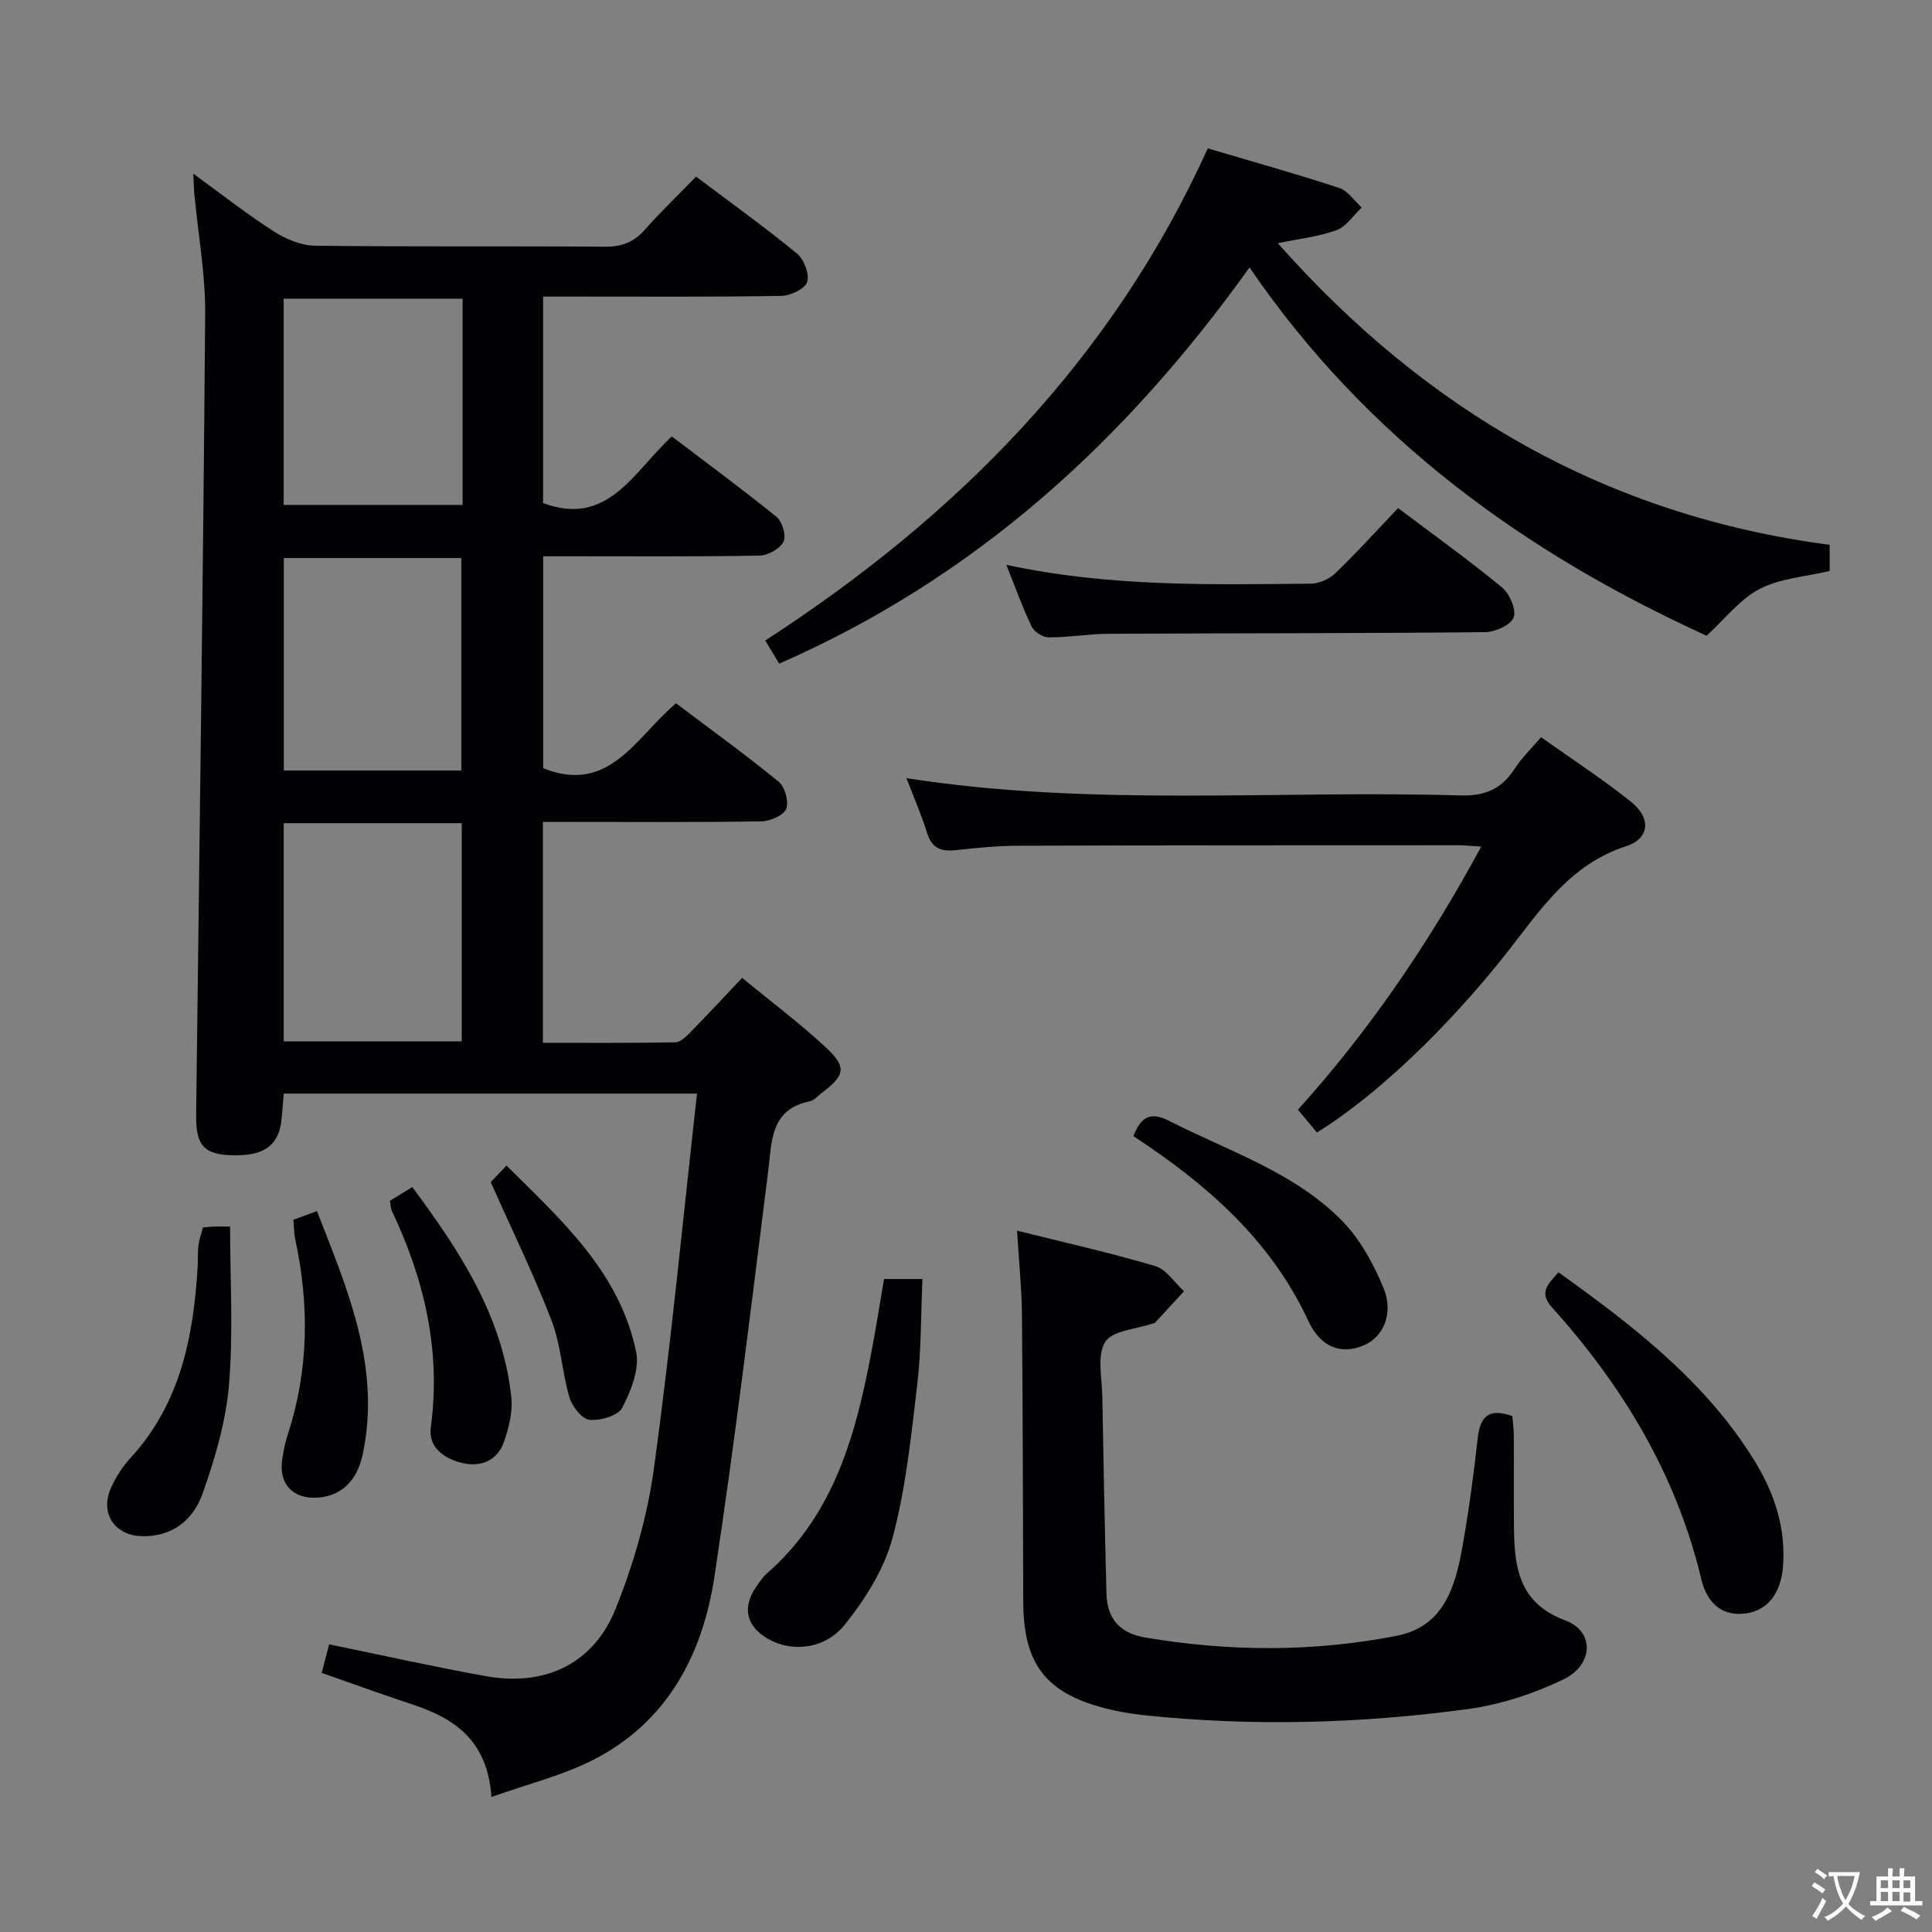 <svg enable-background="new 0 0 400 400" viewBox="0 0 400 400" xmlns="http://www.w3.org/2000/svg"><rect x="0" y="0" width="400" height="400" fill="#808080" stroke="none"/><g fill="#010103"><path d="m101.75 372.05c-.8-11.78-7.72-16.33-16.51-19.21-6.13-2.01-12.19-4.24-18.64-6.49.55-2.08 1.08-4.11 1.55-5.9 11.01 2.25 21.68 4.65 32.44 6.58 12.19 2.18 22.24-2.48 26.84-13.88 3.75-9.31 6.61-19.26 7.97-29.19 3.51-25.62 5.98-51.38 8.91-77.54-29.09 0-57.01 0-85.56 0-.14 1.58-.29 3.32-.43 5.05-.5 5.8-3.74 8.07-10.98 7.68-5.27-.28-6.81-2.3-6.73-8.27.68-55.29 1.44-110.58 1.87-165.87.06-8.26-1.46-16.53-2.24-24.8-.1-1.11-.12-2.24-.22-4.25 5.95 4.32 11.15 8.42 16.7 11.97 2.48 1.59 5.65 2.91 8.52 2.94 20 .25 40 .05 60 .21 3.47.03 5.97-.91 8.25-3.5 3.3-3.74 6.91-7.19 10.63-11.01 7.22 5.44 14.22 10.46 20.87 15.91 1.46 1.2 2.64 4.27 2.12 5.91-.45 1.42-3.46 2.84-5.37 2.87-14.33.24-28.66.14-43 .14-1.97 0-3.95 0-6.3 0v42.75c13.36 5.03 18.69-6.42 26.65-13.79 7.31 5.56 14.65 10.94 21.71 16.68 1.18.96 2.03 3.91 1.42 5.11-.75 1.46-3.2 2.85-4.94 2.88-13 .24-26 .14-39 .14-1.81 0-3.62 0-5.82 0v43.88c13.72 5.5 19.15-6.4 27.5-13.44 7.09 5.35 14.34 10.58 21.25 16.23 1.3 1.06 2.16 4.14 1.56 5.63-.55 1.36-3.32 2.55-5.13 2.58-13.16.22-26.33.12-39.5.12-1.8 0-3.61 0-5.74 0v45.73c9.19 0 18.3.07 27.4-.1 1.07-.02 2.27-1.2 3.15-2.1 3.48-3.54 6.86-7.19 10.7-11.24 6.18 5.08 12.04 9.47 17.37 14.43 4.36 4.06 3.93 5.75-.91 9.41-.8.6-1.55 1.52-2.44 1.7-8.23 1.72-7.84 8.24-8.63 14.51-3.52 27.99-6.89 56.01-11.12 83.89-2.46 16.24-9.79 30.2-25.2 38.01-6.26 3.18-13.26 4.89-20.97 7.64zm-43.01-156.45h36.86c0-15.21 0-30.09 0-45.17-12.4 0-24.46 0-36.86 0zm.02-56.08h36.75c0-14.96 0-29.5 0-43.98-12.48 0-24.53 0-36.75 0zm37.02-97.68c-12.61 0-24.8 0-37.05 0v42.7h37.05c0-14.32 0-28.27 0-42.7z"/><path d="m258.7 55.37c-25.84 36.11-56.92 64.33-97.38 82.03-.79-1.32-1.75-2.92-2.88-4.79 39.77-25.77 71.78-58.14 91.62-101.89 9.26 2.74 18.31 5.27 27.23 8.2 1.79.59 3.1 2.66 4.64 4.05-1.72 1.61-3.18 3.93-5.22 4.68-3.65 1.35-7.65 1.76-12.16 2.7 30.88 34.87 68.28 56.41 114.26 62.45v5.41c-5.03 1.2-10.25 1.52-14.49 3.72-4.07 2.11-7.14 6.17-10.99 9.69-37.29-17-70.3-40.61-94.63-76.25z"/><path d="m210.57 254.79c10.06 2.52 19.43 4.61 28.62 7.34 2.3.68 3.98 3.42 5.95 5.21-2.01 2.18-4.01 4.36-6.02 6.53-.1.1-.31.09-.47.15-3.4 1.18-8.29 1.41-9.82 3.8-1.76 2.74-.68 7.39-.61 11.21.23 13.63.51 27.26.86 40.89.13 5.18 2.71 8.21 8.04 9.11 17.38 2.94 34.76 3.02 52.04-.35 9.69-1.89 12.12-10.03 13.59-18.28 1.34-7.51 2.36-15.09 3.2-22.68.5-4.52 2.36-6.26 7.17-4.53.1 1.3.29 2.75.3 4.2.04 6.33-.03 12.66.03 18.98.08 8.27 1.1 15.6 10.67 19.14 6.02 2.23 5.85 9.16-.42 12.19-6.17 2.97-13.01 5.22-19.78 6.14-22.3 3.03-44.73 3.63-67.16 1.26-2.63-.28-5.27-.73-7.84-1.39-12.42-3.18-17.02-9.19-17.07-22.08-.07-19.98-.09-39.96-.27-59.94-.08-5.28-.63-10.56-1.01-16.9z"/><path d="m272.65 234.47c-1.27-1.53-2.43-2.91-3.93-4.72 14.7-16.28 27.12-34.43 37.95-54.47-2.01-.12-3.41-.28-4.8-.28-30.33.01-60.66 0-90.99.1-4.31.01-8.63.43-12.92.91-3.03.34-5.01-.31-6.01-3.53-1.15-3.73-2.73-7.33-4.28-11.37 38.51 6 76.67 2.44 114.7 3.58 5.1.15 8.53-1.35 11.23-5.54 1.42-2.21 3.38-4.08 5.46-6.52 6.3 4.48 12.68 8.63 18.6 13.35 4.25 3.39 3.92 7.63-1.02 9.23-11.71 3.79-17.83 13.35-24.77 22.17-12.1 15.34-26.96 29.55-39.22 37.09z"/><path d="m208.34 116.94c21.54 4.62 42.33 4.09 63.09 3.9 1.73-.02 3.83-.99 5.09-2.2 4.42-4.27 8.55-8.83 12.94-13.45 7.32 5.52 14.62 10.75 21.53 16.44 1.57 1.29 2.99 4.6 2.39 6.21-.59 1.57-3.82 3.02-5.91 3.04-25.97.26-51.95.21-77.92.34-4.14.02-8.28.75-12.41.74-1.21 0-3.01-1.12-3.53-2.21-1.87-3.87-3.3-7.93-5.27-12.81z"/><path d="m322.67 263.42c15.38 11.02 30.25 22.42 40.42 38.75 4.22 6.78 6.68 14.07 6.06 22.2-.42 5.46-3.19 9.05-7.64 9.66-4.47.62-7.95-1.52-9.29-7.15-5.17-21.59-16.22-39.88-30.88-56.18-2.89-3.21-.73-4.92 1.33-7.28z"/><path d="m183.03 264.81h7.95c-.33 7.34-.22 14.62-1.07 21.79-1.26 10.68-2.36 21.49-5.12 31.82-1.72 6.44-5.65 12.67-9.89 17.95-4.18 5.2-11.05 5.7-15.82 2.98-4.57-2.61-5.49-6.53-2.51-10.83.66-.95 1.31-1.97 2.17-2.72 14.76-12.9 18.91-30.63 22.21-48.75.71-3.91 1.33-7.84 2.08-12.24z"/><path d="m234.66 235.23c1.68-4.37 3.83-4.99 7.49-3.12 12.23 6.25 25.7 10.52 35.6 20.53 3.8 3.84 6.64 9.02 8.71 14.08 2.17 5.32-.15 10.21-4.19 11.86-4.51 1.85-8.77.53-11.39-5.09-7.8-16.79-21.03-28.3-36.22-38.26z"/><path d="m42.02 254.13c1-.08 1.65-.16 2.3-.18.99-.03 1.99-.01 3.32-.01 0 11.06.68 21.99-.23 32.8-.64 7.62-2.91 15.24-5.47 22.5-1.89 5.36-6.24 9-12.6 8.81-5.67-.17-8.69-4.8-6.36-10 1-2.23 2.4-4.41 4.05-6.21 10.29-11.21 13.02-25.02 13.89-39.51.09-1.49-.01-3 .16-4.48.14-1.15.55-2.25.94-3.72z"/><path d="m80.73 248.61c1.42-.87 2.81-1.73 4.63-2.84 9.81 13.22 18.7 26.7 20.5 43.48.32 3-.49 6.3-1.5 9.21-1.41 4.08-4.97 5.39-8.91 4.38-3.55-.91-6.81-3.24-6.26-7.3 2.14-15.87-1.31-30.61-8.05-44.82-.27-.57-.25-1.27-.41-2.11z"/><path d="m60.73 252.54c1.63-.6 3-1.1 4.89-1.79 6.38 16.31 13.3 32.31 9.47 50.38-1.2 5.64-4.61 8.61-9.27 8.93-5.19.35-8.15-2.78-7.39-7.94.27-1.8.65-3.6 1.21-5.32 4.31-13.3 4.41-26.73 1.47-40.29-.23-1.13-.22-2.31-.38-3.97z"/><path d="m101.6 244.75c.43-.45 1.55-1.63 3.26-3.43 11.44 11.35 23.41 22.06 26.84 38.55.74 3.57-1.06 8.09-2.86 11.57-.86 1.66-4.54 2.74-6.78 2.52-1.57-.16-3.6-2.76-4.16-4.64-1.54-5.22-1.77-10.88-3.7-15.91-3.68-9.54-8.19-18.75-12.6-28.66z"/></g><path d="m377.9 391.2c-.2.3-.4.5-.6.8-.7-.6-1.4-1-2.2-1.5.2-.3.4-.5.5-.8.6.4 1.4.8 2.3 1.5zm-1.8 6.1c-.2-.2-.5-.4-.9-.6.4-.6.8-1.2 1.2-1.9s.7-1.3.9-1.9c.3.3.5.5.8.7-.7 1.3-1.4 2.6-2 3.7zm2.2-9c-.3.3-.5.5-.6.8-.6-.6-1.3-1.1-2-1.5.3-.3.5-.5.6-.7.6.5 1.3.9 2 1.4zm.3.2v-.9h2 4.5c-.3 1.3-.6 2.5-1 3.6s-.9 2.1-1.4 3c.4.5 1 1 1.6 1.4s1.2.8 1.9 1.1c-.3.2-.5.4-.8.8-.4-.3-1-.7-1.6-1.2s-1.2-1.1-1.6-1.6c-.5.6-1.1 1.1-1.7 1.6s-1.4.9-2.1 1.4c-.1-.3-.3-.5-.7-.8.6-.2 1.2-.5 1.9-1s1.4-1.1 2-1.8c-.5-.8-.9-1.6-1.2-2.5s-.6-2-.8-3.2c-.4.1-.7.1-1 .1zm2.5 2.7c.3 1 .7 1.7 1 2.2.3-.5.6-1.1 1-2s.6-1.9.9-3h-3.2-.4c.1.9.3 1.8.7 2.8z" fill="#fcfafa"/><path d="m396.5 388.5v1.5 3.6h1.5v.9c-.4 0-1 0-1.7 0h-7.9c-.5 0-.9 0-1.2 0v-.9h1.3v-3.5c0-.7 0-1.2 0-1.6h2.4c0-.8 0-1.4 0-1.7h1c0 .3-.1.8-.1 1.7h1.5c0-.8 0-1.4 0-1.7h1c0 .3-.1.9-.1 1.7zm-8.2 9.2c-.2-.3-.5-.5-.8-.8.8-.3 1.4-.6 1.9-.9s1-.7 1.4-1.1c.3.3.6.5.9.8-1.6 1-2.8 1.6-3.4 2zm2.6-6.8v-1.6h-1.5v1.6zm0 2.7v-1.9h-1.5v1.9zm2.4-2.7v-1.6h-1.5v1.6zm0 2.7v-1.9h-1.5v1.9zm.2 2 .7-.8c.4.2.9.5 1.6.8s1.3.7 1.8 1c-.3.3-.5.5-.8.8-.4-.3-1.5-1-3.3-1.8zm2-4.7v-1.6h-1.4v1.6zm0 2.8v-1.9h-1.4v1.9z" fill="#fcfafa"/></svg>